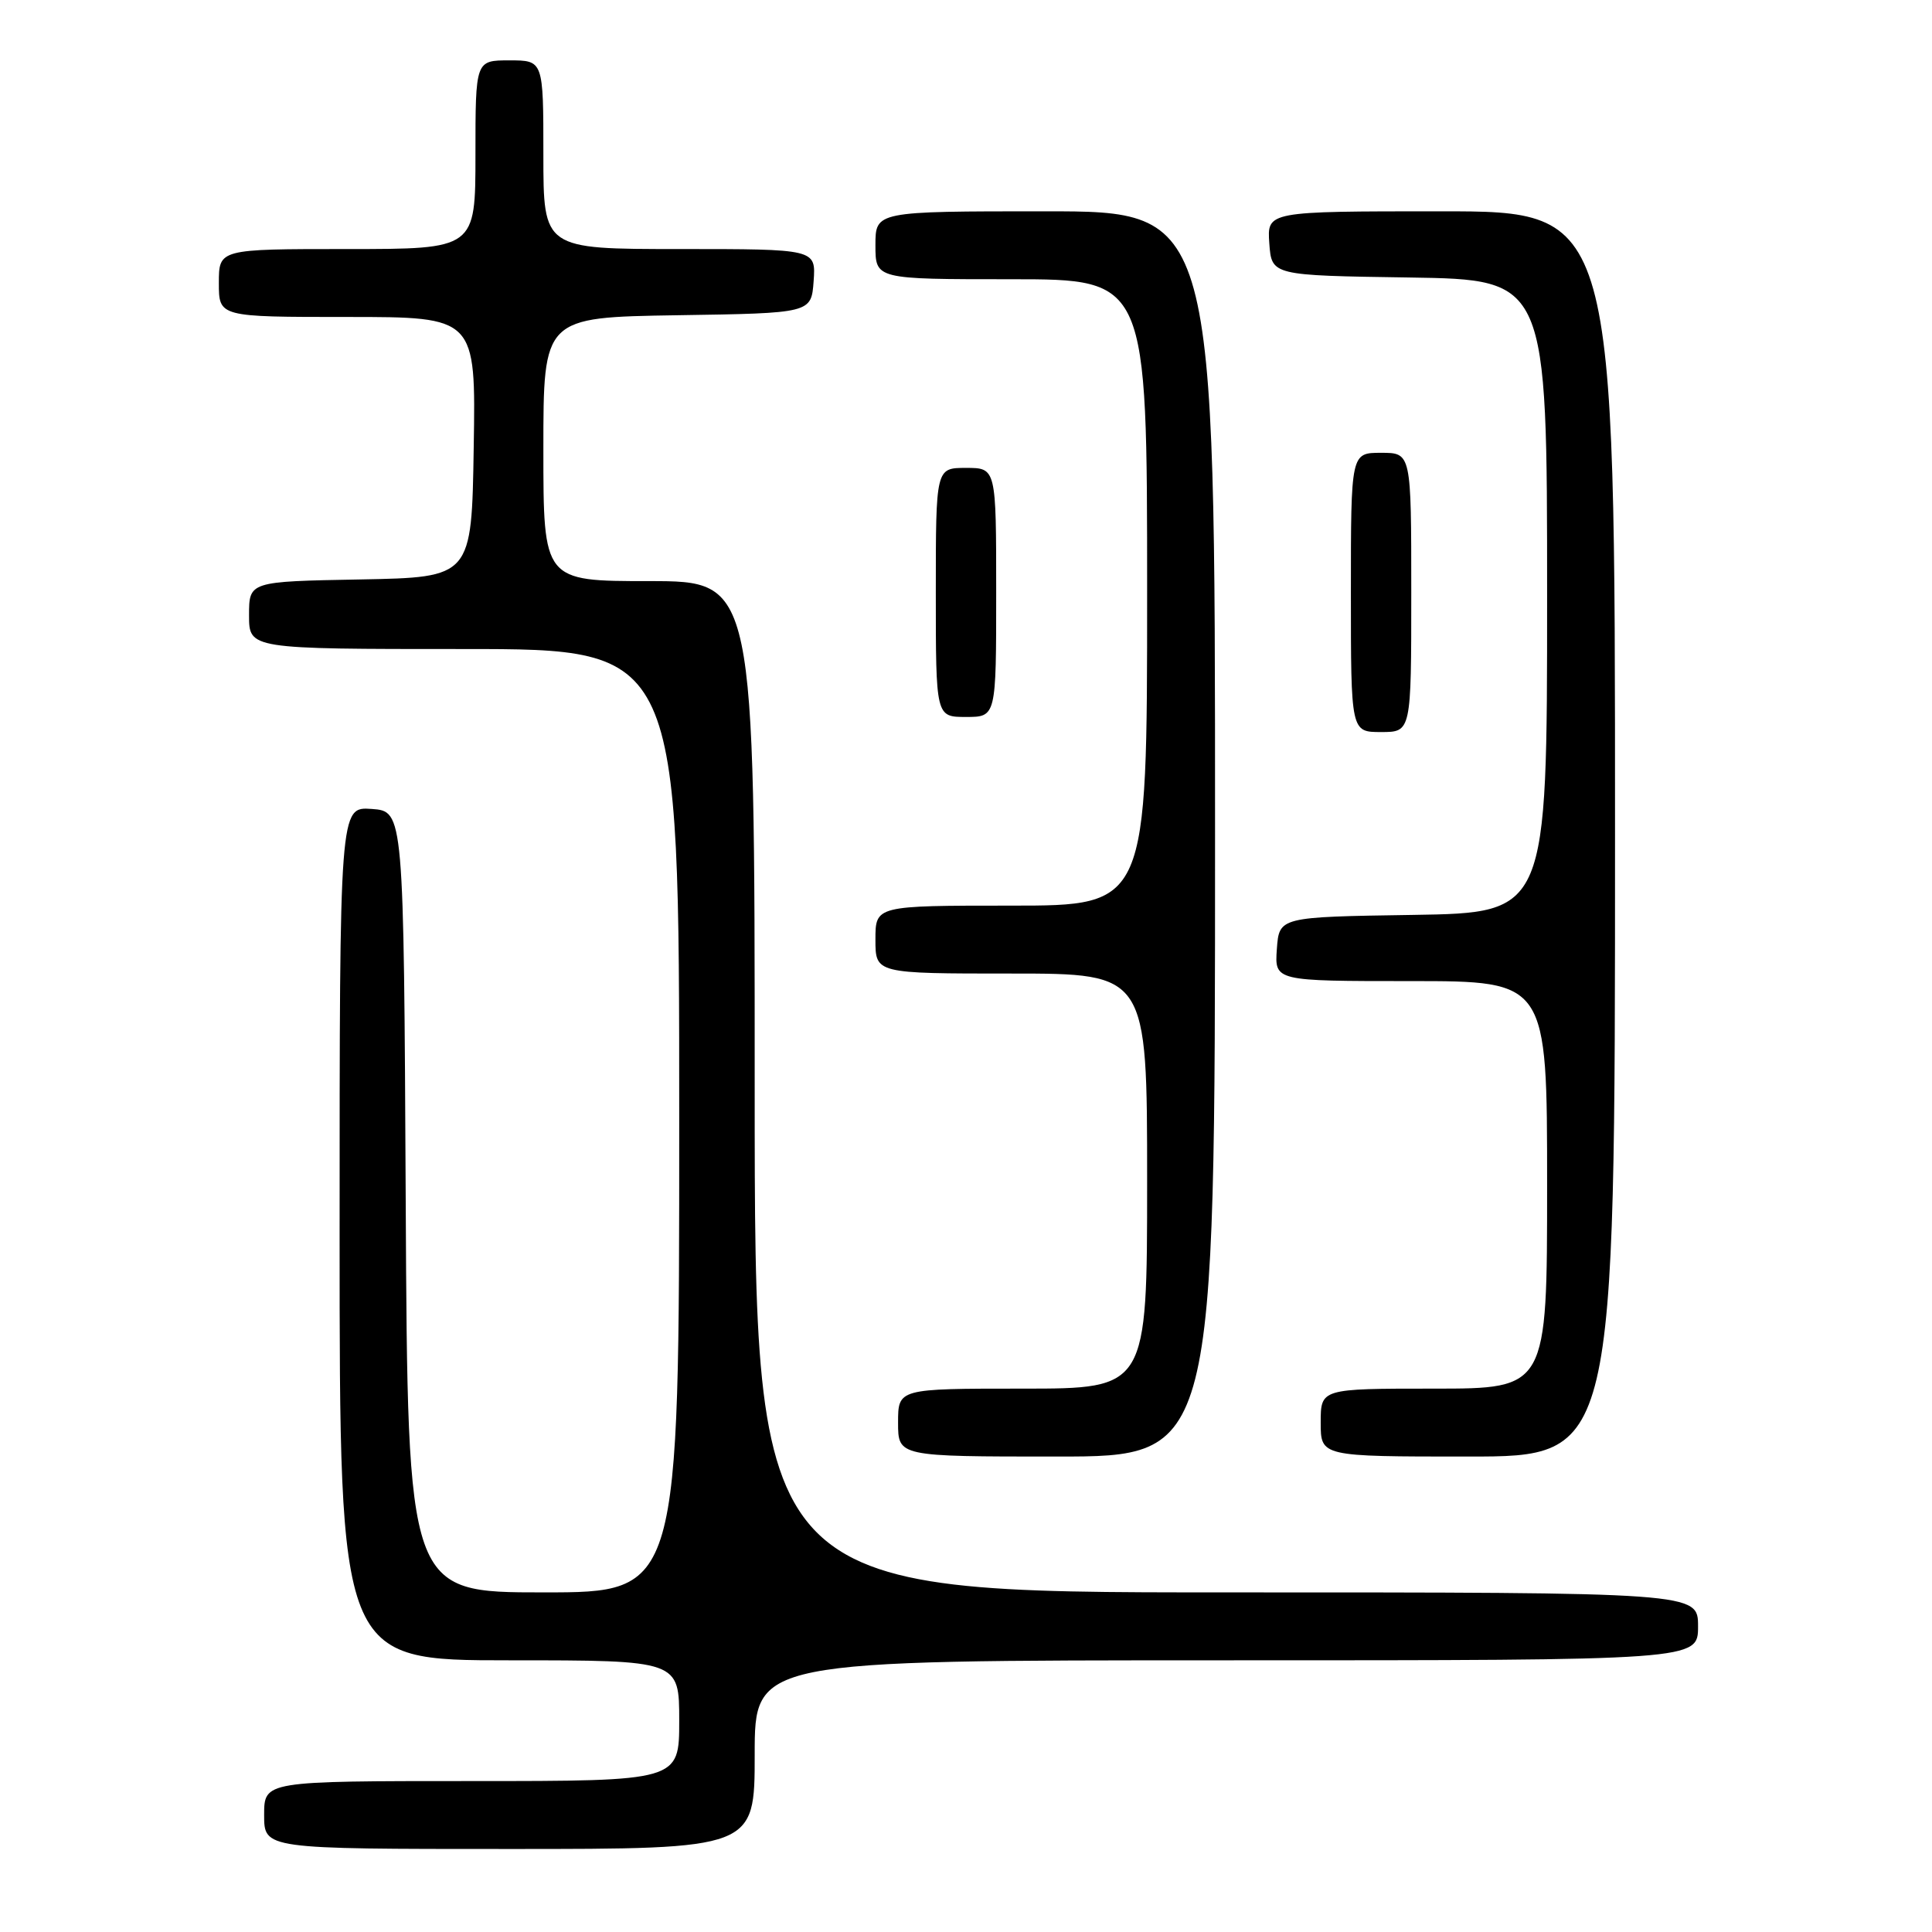 <?xml version="1.0" encoding="UTF-8" standalone="no"?>
<!DOCTYPE svg PUBLIC "-//W3C//DTD SVG 1.1//EN" "http://www.w3.org/Graphics/SVG/1.1/DTD/svg11.dtd" >
<svg xmlns="http://www.w3.org/2000/svg" xmlns:xlink="http://www.w3.org/1999/xlink" version="1.1" viewBox="0 0 256 256">
 <g >
 <path fill="currentColor"
d=" M 100.00 232.50 C 100.00 220.00 100.00 220.00 162.50 220.00 C 225.00 220.00 225.00 220.00 225.00 215.50 C 225.00 211.00 225.00 211.00 162.50 211.00 C 100.00 211.00 100.00 211.00 100.00 144.00 C 100.00 77.00 100.00 77.00 86.00 77.00 C 72.00 77.00 72.00 77.00 72.00 59.52 C 72.00 42.05 72.00 42.05 89.75 41.77 C 107.50 41.50 107.50 41.50 107.81 37.25 C 108.11 33.00 108.11 33.00 90.06 33.00 C 72.00 33.00 72.00 33.00 72.00 20.50 C 72.00 8.00 72.00 8.00 67.50 8.00 C 63.00 8.00 63.00 8.00 63.00 20.50 C 63.00 33.00 63.00 33.00 46.00 33.00 C 29.00 33.00 29.00 33.00 29.00 37.50 C 29.00 42.00 29.00 42.00 46.02 42.00 C 63.05 42.00 63.05 42.00 62.77 59.25 C 62.50 76.50 62.50 76.50 47.75 76.78 C 33.00 77.05 33.00 77.05 33.00 81.53 C 33.00 86.00 33.00 86.00 61.50 86.00 C 90.00 86.00 90.00 86.00 90.00 148.50 C 90.00 211.00 90.00 211.00 72.01 211.00 C 54.02 211.00 54.02 211.00 53.76 159.25 C 53.50 107.50 53.50 107.50 49.25 107.19 C 45.00 106.89 45.00 106.89 45.00 163.44 C 45.00 220.00 45.00 220.00 67.50 220.00 C 90.00 220.00 90.00 220.00 90.00 228.00 C 90.00 236.00 90.00 236.00 62.50 236.00 C 35.00 236.00 35.00 236.00 35.00 240.50 C 35.00 245.00 35.00 245.00 67.50 245.00 C 100.00 245.00 100.00 245.00 100.00 232.50 Z  M 161.00 110.50 C 161.00 28.00 161.00 28.00 138.50 28.00 C 116.00 28.00 116.00 28.00 116.00 32.50 C 116.00 37.00 116.00 37.00 134.00 37.00 C 152.00 37.00 152.00 37.00 152.00 78.50 C 152.00 120.00 152.00 120.00 134.00 120.00 C 116.00 120.00 116.00 120.00 116.00 124.50 C 116.00 129.00 116.00 129.00 134.00 129.00 C 152.00 129.00 152.00 129.00 152.00 156.50 C 152.00 184.00 152.00 184.00 135.50 184.00 C 119.00 184.00 119.00 184.00 119.00 188.50 C 119.00 193.00 119.00 193.00 140.00 193.00 C 161.00 193.00 161.00 193.00 161.00 110.50 Z  M 214.00 110.50 C 214.00 28.00 214.00 28.00 190.94 28.00 C 167.89 28.00 167.89 28.00 168.19 32.25 C 168.50 36.50 168.50 36.50 186.75 36.77 C 205.00 37.05 205.00 37.05 205.00 79.00 C 205.00 120.95 205.00 120.95 187.25 121.23 C 169.50 121.50 169.50 121.50 169.19 125.75 C 168.89 130.00 168.89 130.00 186.94 130.00 C 205.00 130.00 205.00 130.00 205.00 157.00 C 205.00 184.00 205.00 184.00 190.00 184.00 C 175.00 184.00 175.00 184.00 175.00 188.50 C 175.00 193.00 175.00 193.00 194.50 193.00 C 214.00 193.00 214.00 193.00 214.00 110.50 Z  M 187.00 78.50 C 187.00 60.00 187.00 60.00 183.00 60.00 C 179.00 60.00 179.00 60.00 179.00 78.50 C 179.00 97.00 179.00 97.00 183.00 97.00 C 187.00 97.00 187.00 97.00 187.00 78.50 Z  M 132.00 78.50 C 132.00 62.00 132.00 62.00 128.00 62.00 C 124.00 62.00 124.00 62.00 124.00 78.50 C 124.00 95.00 124.00 95.00 128.00 95.00 C 132.00 95.00 132.00 95.00 132.00 78.50 Z "/>
</g>
</svg>